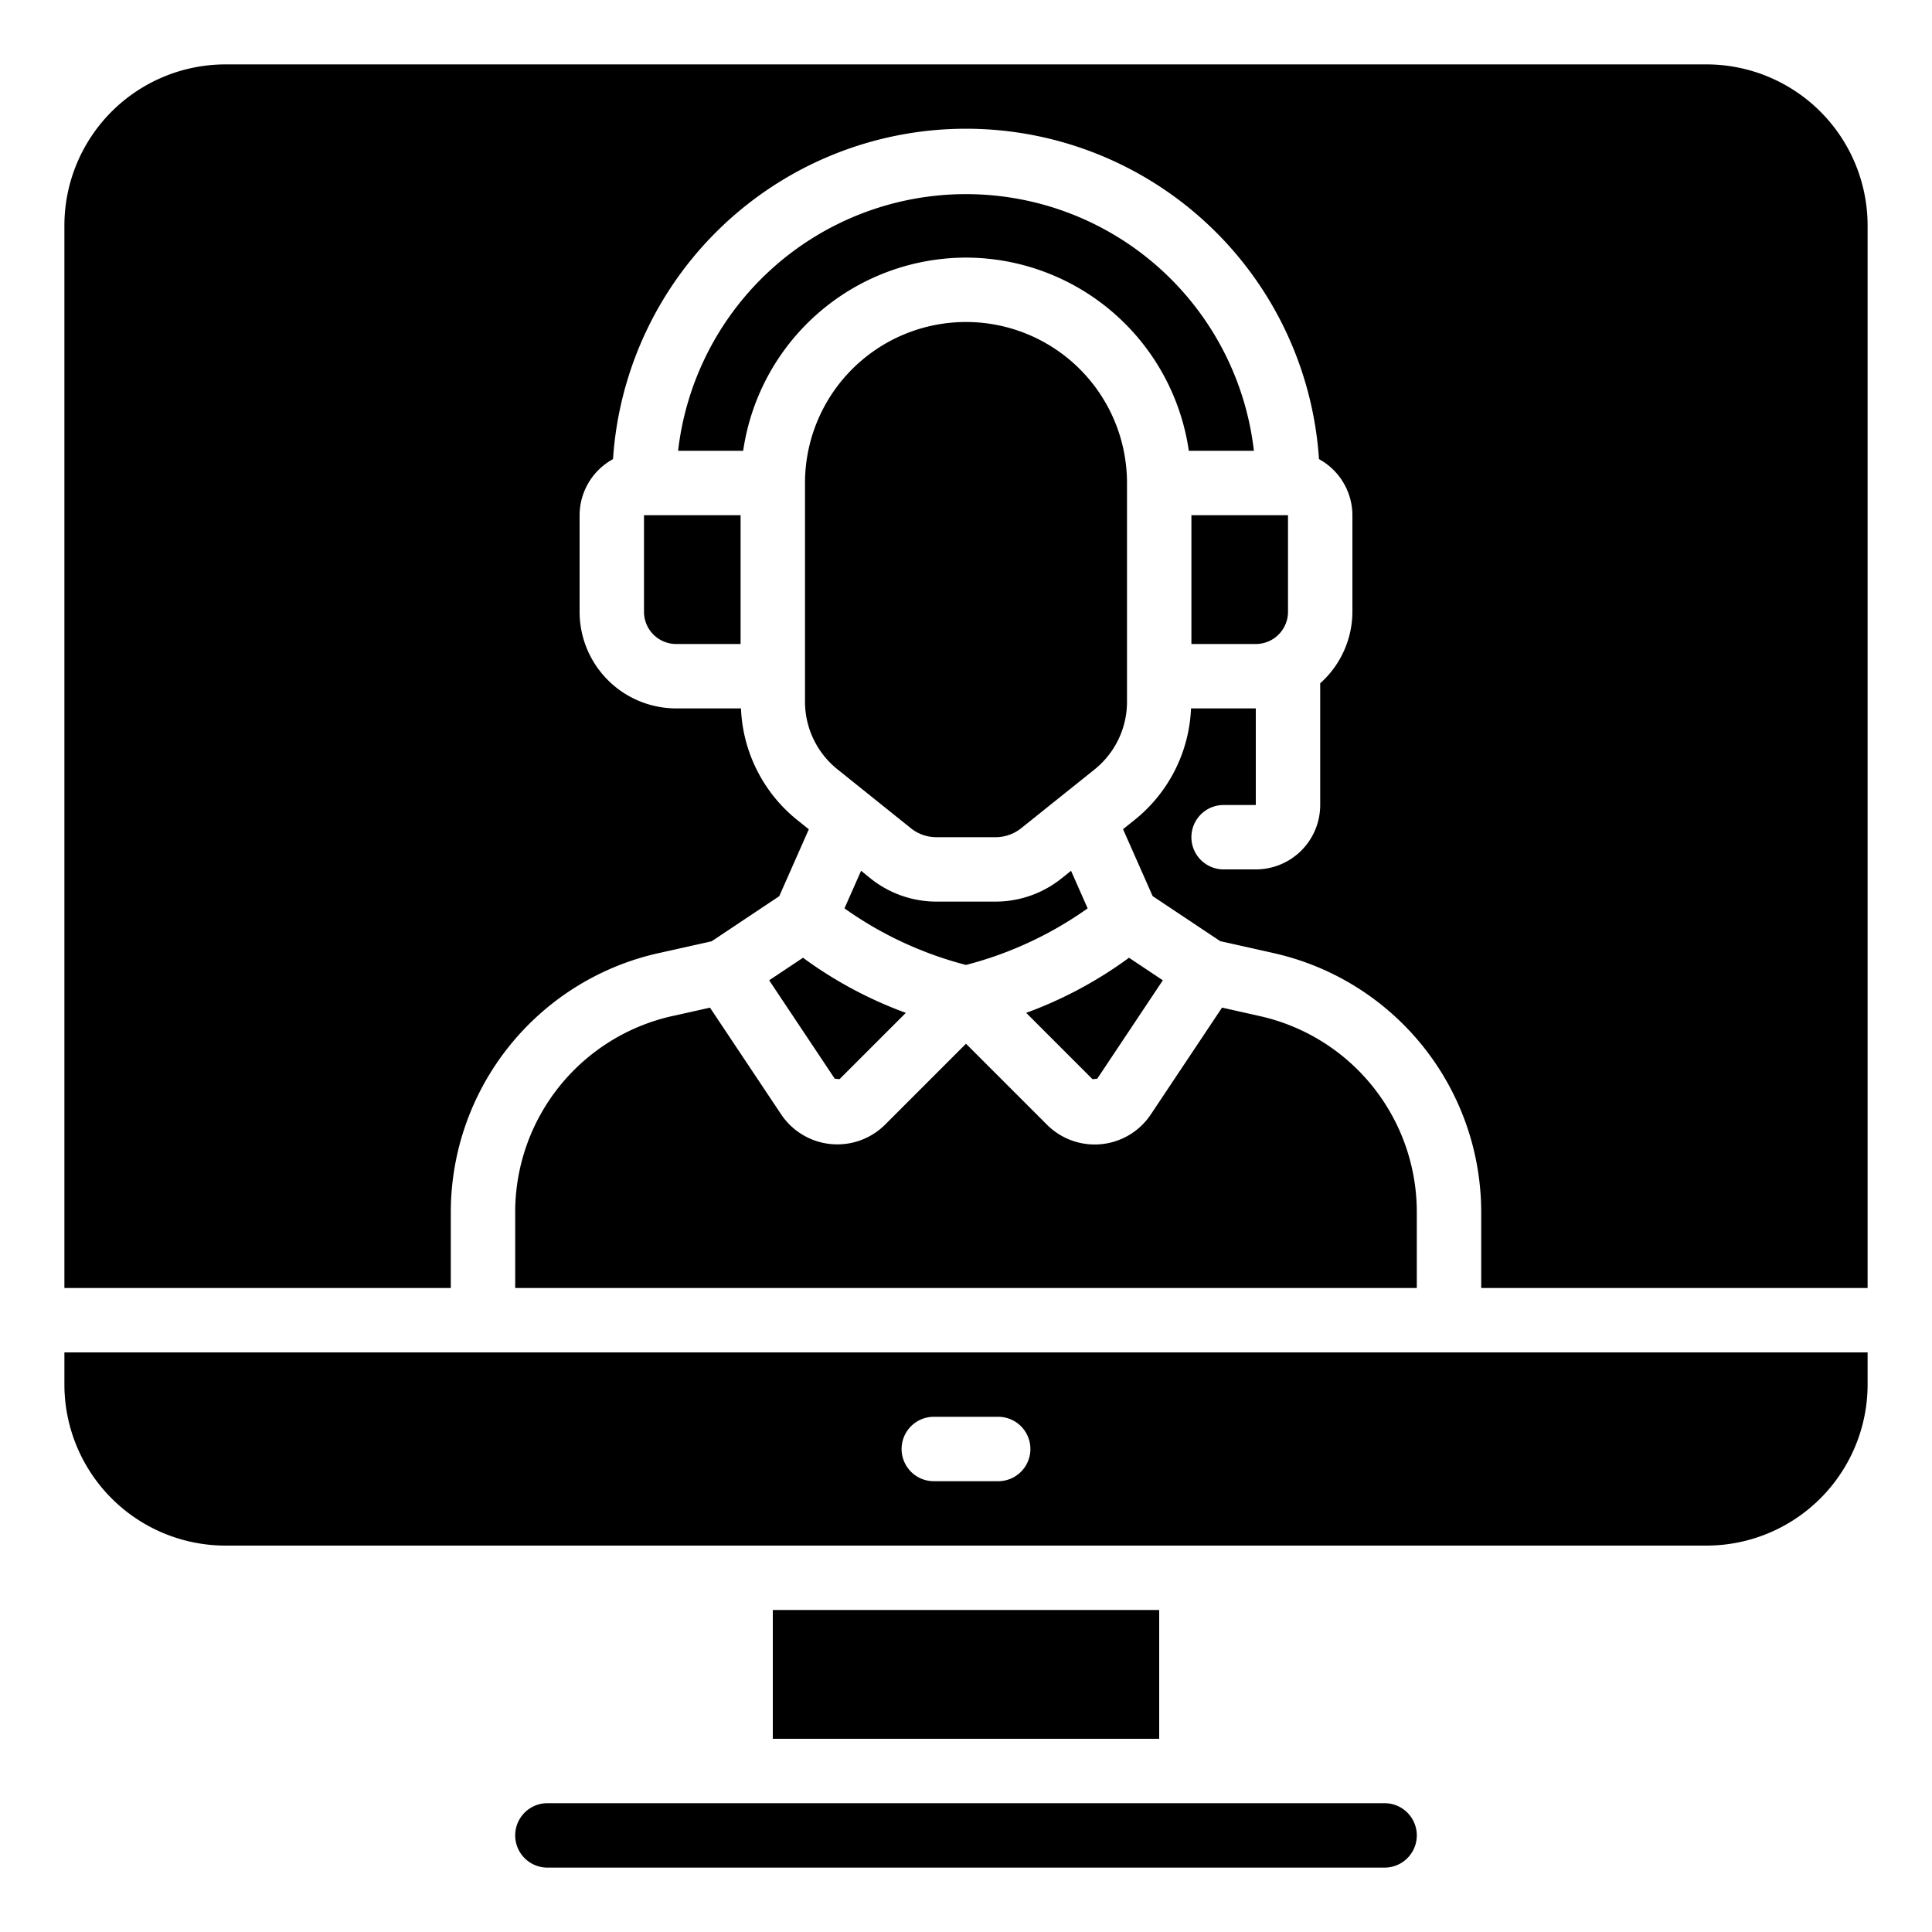 
<svg xmlns="http://www.w3.org/2000/svg" width="512" viewBox="0 0 60 60" height="512" id="Icons">
<path d="m58 42h-56v1a5.006 5.006 0 0 0 5 5h46a5.006 5.006 0 0 0 5-5zm-27 4h-2a1 1 0 0 1 0-2h2a1 1 0 0 1 0 2z"></path>
<path d="m23.887 30.444 2.037 3.056.147.015 2.06-2.06a12.839 12.839 0 0 1 -3.193-1.711z"></path>
<path d="m39 20a1 1 0 0 0 1-1v-3h-3v4z"></path>
<path d="m30 8a7.006 7.006 0 0 1 6.92 6h2.021a9 9 0 0 0 -17.882 0h2.021a7.006 7.006 0 0 1 6.92-6z"></path>
<path d="m28.291 25.724a1.274 1.274 0 0 0 .788.276h1.842a1.279 1.279 0 0 0 .789-.276l2.272-1.82a2.693 2.693 0 0 0 1.018-2.116v-6.788a5 5 0 0 0 -10 0v6.788a2.693 2.693 0 0 0 1.018 2.112z"></path>
<path d="m20 19a1 1 0 0 0 1 1h2v-4h-3z"></path>
<path d="m32.959 27.286a3.279 3.279 0 0 1 -2.038.714h-1.842a3.274 3.274 0 0 1 -2.037-.714l-.3-.243-.516 1.167a11.465 11.465 0 0 0 3.774 1.757 11.5 11.5 0 0 0 3.778-1.757l-.516-1.167z"></path>
<path d="m34.076 33.5 2.037-3.056-1.051-.7a12.839 12.839 0 0 1 -3.193 1.711l2.06 2.06z"></path>
<path d="m24 50h12v4h-12z"></path>
<path d="m17 58h26a1 1 0 0 0 0-2h-26a1 1 0 0 0 0 2z"></path>
<path d="m20.86 31.559a6.237 6.237 0 0 0 -4.86 6.057v2.384h28v-2.384a6.235 6.235 0 0 0 -4.856-6.056l-1.193-.267-2.211 3.316a2.094 2.094 0 0 1 -3.225.32l-2.515-2.515-2.515 2.515a2.1 2.1 0 0 1 -3.225-.32l-2.211-3.316z"></path>
<path d="m58 7a5.006 5.006 0 0 0 -5-5h-46a5.006 5.006 0 0 0 -5 5v33h12v-2.384a8.249 8.249 0 0 1 6.427-8.01l1.673-.374 2.1-1.4.919-2.078-.355-.284a4.682 4.682 0 0 1 -1.752-3.47h-2.012a3 3 0 0 1 -3-3v-3a1.992 1.992 0 0 1 1.038-1.742 10.986 10.986 0 0 1 21.924 0 1.992 1.992 0 0 1 1.038 1.742v3a2.985 2.985 0 0 1 -1 2.22v3.78a2 2 0 0 1 -2 2h-1a1 1 0 0 1 0-2h1v-3h-2.012a4.682 4.682 0 0 1 -1.756 3.467l-.355.284.919 2.078 2.1 1.4 1.677.375a8.248 8.248 0 0 1 6.427 8.012v2.384h12z"></path>
</svg>
